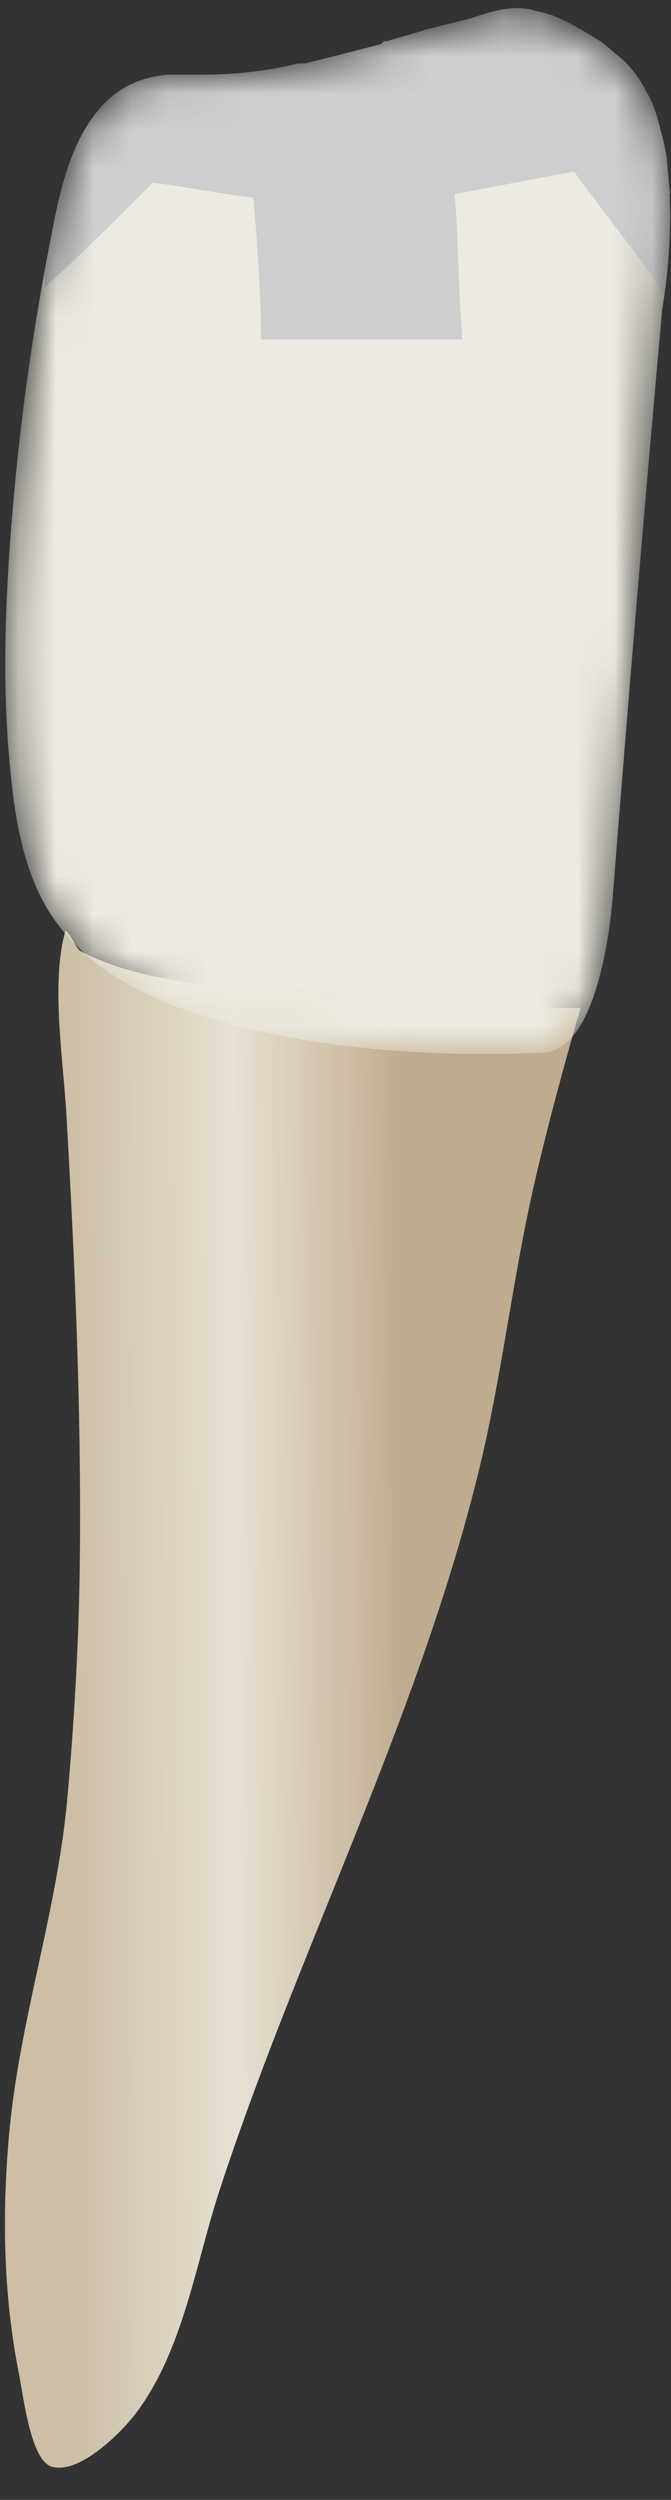 <svg width="18" height="67" viewBox="0 0 18 67" fill="none" xmlns="http://www.w3.org/2000/svg">
<rect x="0" y="0" width="18" height="67" fill="#333333" stroke="none"/>
<path d="M15.572 27.016C13.668 27.006 11.733 26.831 9.831 26.678C7.528 26.493 4.294 26.606 2.191 25.506C1.998 25.405 1.935 25.062 1.758 24.941C1.356 26.291 1.7 28.453 1.779 29.834C2.007 33.783 2.181 37.74 2.143 41.696C2.122 43.88 2 46.049 1.804 48.223C1.532 51.226 0.519 54.158 0.245 57.191C0.054 59.319 0.086 61.481 0.501 63.582C0.632 64.242 0.822 65.955 1.395 66.113C2.151 66.32 3.291 65.158 3.671 64.646C4.926 62.953 5.248 60.66 5.891 58.698C6.609 56.503 7.451 54.35 8.312 52.206C9.989 48.025 11.753 43.854 12.833 39.467C13.464 36.905 13.745 34.279 14.337 31.707C14.699 30.131 15.127 28.57 15.572 27.016Z" fill="url(#paint0_linear_88_4119)"/>
<mask id="mask0_88_4119" style="mask-type:alpha" maskUnits="userSpaceOnUse" x="0" y="0" width="18" height="29">
<path d="M17.767 8.265C17.767 8.265 18.746 3.035 16.457 1.401C14.169 -0.232 13.189 0.422 13.189 0.422C12.242 0.681 11.291 0.923 10.339 1.156C8.77 1.539 7.076 2.088 5.45 2.046C5.125 2.037 4.798 2.001 4.474 2.033C2.051 2.276 1.658 4.856 1.294 6.747C0.827 9.171 0.498 11.627 0.304 14.088C0.144 16.12 0.066 18.175 0.237 20.209C0.362 21.683 0.568 23.366 1.433 24.614C2.642 26.359 4.857 27.151 6.839 27.607C9.354 28.186 11.997 28.322 14.57 28.214C15.968 28.154 16.358 25.037 16.436 24.048C16.851 18.784 17.292 13.524 17.767 8.265Z" fill="url(#paint1_linear_88_4119)"/>
</mask>
<g mask="url(#mask0_88_4119)">
<path d="M17.767 8.265C17.767 8.265 18.746 3.035 16.457 1.401C14.169 -0.232 13.189 0.422 13.189 0.422C12.242 0.681 11.291 0.923 10.339 1.156C8.77 1.539 7.076 2.088 5.45 2.046C5.125 2.037 4.798 2.001 4.474 2.033C2.051 2.276 1.658 4.856 1.294 6.747C0.827 9.171 0.498 11.627 0.304 14.088C0.144 16.12 0.066 18.175 0.237 20.209C0.362 21.683 0.568 23.366 1.433 24.614C2.642 26.359 4.857 27.151 6.839 27.607C9.354 28.186 11.997 28.322 14.57 28.214C15.968 28.154 16.358 25.037 16.436 24.048C16.851 18.784 17.292 13.524 17.767 8.265Z" fill="url(#paint2_linear_88_4119)"/>
<path d="M17.9 5.1C17.9 5.1 18 5.2 17.9 5.1C17.9 4.6 17.8 4 17.7 3.4C17.6 3 17.5 2.7 17.3 2.4C17.3 2.3 17.2 2.3 17.2 2.2L17.1 2.1C16.8 1.7 16.5 1.4 16.1 1.1C15.6 0.8 15 0.4 14.4 0.3C13.8 0.1 13.2 0.3 12.6 0.5C12.2 0.6 11.8 0.7 11.4 0.8C11.1 0.9 10.7 1 10.4 1.1C10.3 1.1 10.3 1.1 10.2 1.2C9.5 1.4 8.9 1.6 8.2 1.7C8.1 1.7 8.1 1.7 8 1.7C7.2 1.9 6.3 2 5.5 2C5.2 2 4.8 2 4.5 2C2.1 2.2 1.7 4.8 1.3 6.7C1.3 6.9 1.2 7.2 1.2 7.4C1.2 7.5 1.2 7.6 1.2 7.7C2.2 6.8 3.1 5.9 4.1 4.9C5 5 5.9 5.2 6.8 5.3C6.9 6.6 7 7.8 7 9.1C8.8 9.1 10.6 9.1 12.4 9.1C12.3 7.8 12.3 6.5 12.2 5.2C13.3 5 14.3 4.8 15.4 4.6C16.2 5.7 17 6.7 17.8 7.8C17.8 7.5 17.9 7 17.9 6.4C18 6 18 5.6 17.9 5.1Z" fill="#CECECE"/>
<path d="M17.983 5.185C17.959 5.178 17.89 4.236 17.878 4.169C17.753 3.466 17.526 2.764 17.131 2.165C16.871 1.772 16.526 1.421 16.117 1.182C15.578 0.856 15.023 0.526 14.405 0.374C13.765 0.216 13.196 0.417 12.591 0.589C11.852 0.8 10.969 0.979 10.214 1.182C8.932 1.529 7.563 1.965 6.461 2.028C5.36 2.09 4.036 1.881 3.337 2.371C2.638 2.861 2.174 3.557 1.907 4.252C1.907 4.252 1.528 5.433 1.516 5.758L5.314 3.768L14.206 2.952C14.207 2.952 17.982 5.185 17.983 5.185Z" fill="#CECECE"/>
</g>
<defs>
<linearGradient id="paint0_linear_88_4119" x1="10.944" y1="45.502" x2="1.863" y2="45.538" gradientUnits="userSpaceOnUse">
<stop stop-color="#BFAB8D"/>
<stop offset="0.508" stop-color="#E7E1D2"/>
<stop offset="1" stop-color="#CCBFA6"/>
</linearGradient>
<linearGradient id="paint1_linear_88_4119" x1="22.439" y1="14.234" x2="-3.889" y2="14.34" gradientUnits="userSpaceOnUse">
<stop stop-color="#94938C"/>
<stop offset="0.23" stop-color="#EDEBE1"/>
<stop offset="0.799" stop-color="#EDEBE1"/>
<stop offset="1" stop-color="#94938C"/>
</linearGradient>
<linearGradient id="paint2_linear_88_4119" x1="22.439" y1="14.234" x2="-3.889" y2="14.34" gradientUnits="userSpaceOnUse">
<stop stop-color="#94938C"/>
<stop offset="0.23" stop-color="#EDEBE1"/>
<stop offset="0.799" stop-color="#EDEBE1"/>
<stop offset="1" stop-color="#94938C"/>
</linearGradient>
</defs>
</svg>
